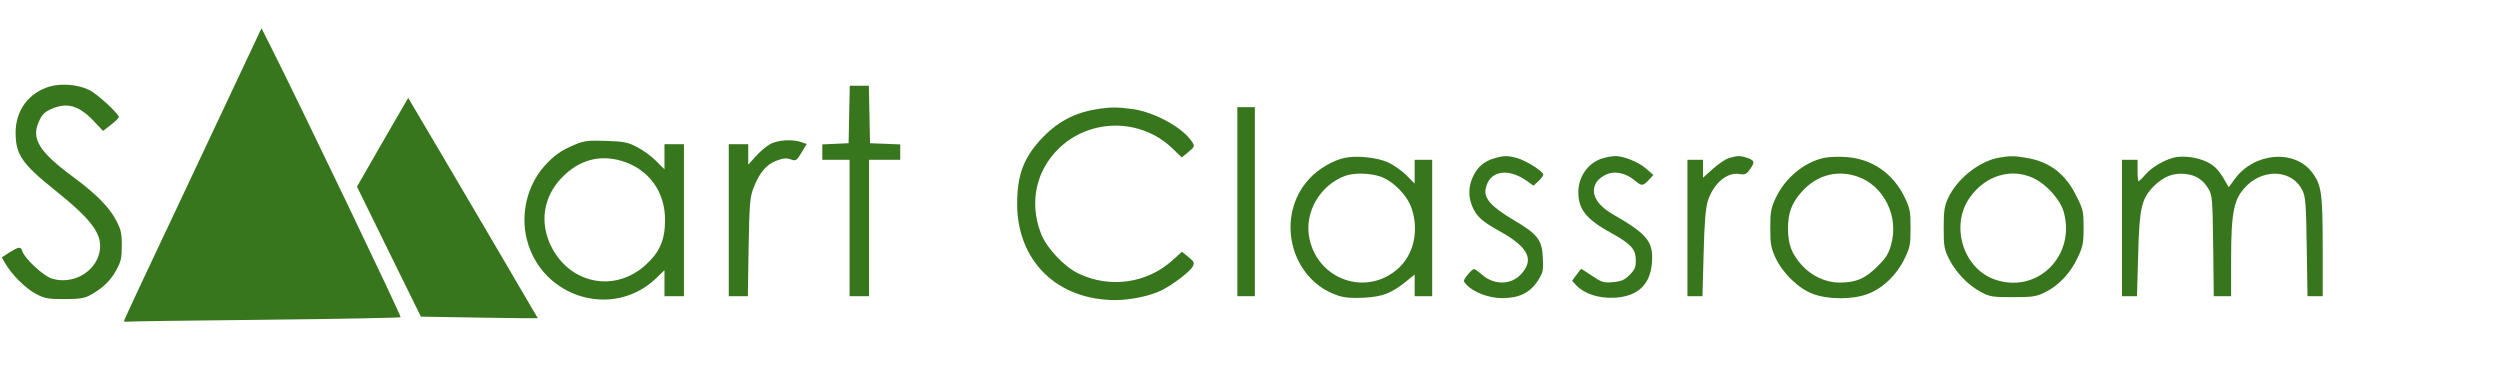 <?xml version="1.0" standalone="no"?>
<!DOCTYPE svg PUBLIC "-//W3C//DTD SVG 20010904//EN"
 "http://www.w3.org/TR/2001/REC-SVG-20010904/DTD/svg10.dtd">
<svg version="1.0" xmlns="http://www.w3.org/2000/svg"
 width="1283pt" height="200pt" viewBox="0 0 1283 200"
 preserveAspectRatio="xMidYMid meet">

<g transform="translate(0,200) scale(0.1,-0.1)"
fill="#38761D" stroke="none">
<path d="M1302 1770 c-22 -47 -180 -382 -351 -745 -172 -363 -313 -664 -314
-670 -1 -5 5 -8 13 -6 8 2 327 6 707 10 381 4 695 10 699 13 5 5 -521 1101
-670 1396 l-44 87 -40 -85z"/>
<path d="M258 1557 c-111 -32 -179 -124 -178 -241 1 -110 35 -158 197 -288
201 -161 253 -234 233 -325 -23 -101 -138 -165 -243 -133 -43 13 -140 102
-152 140 -8 26 -17 25 -66 -5 l-40 -26 18 -31 c33 -57 105 -129 157 -156 45
-24 62 -27 146 -27 74 0 103 4 130 19 64 34 106 74 136 128 25 46 29 63 29
128 0 63 -5 84 -29 129 -35 68 -104 137 -226 227 -169 125 -210 192 -171 279
16 36 29 50 63 65 80 36 140 20 215 -57 l52 -55 41 32 c22 17 40 35 40 39 0
17 -112 120 -152 139 -56 28 -140 35 -200 19z"/>
<path d="M4358 1413 l-3 -148 -67 -3 -68 -3 0 -39 0 -40 70 0 70 0 0 -350 0
-350 50 0 50 0 0 350 0 350 80 0 80 0 0 40 0 39 -77 3 -78 3 -3 148 -3 147
-49 0 -49 0 -3 -147z"/>
<path d="M1963 1270 l-131 -228 164 -334 164 -333 300 -5 c165 -3 300 -4 300
-3 0 1 -496 846 -644 1095 l-21 36 -132 -228z"/>
<path d="M5625 1439 c-116 -19 -204 -68 -285 -156 -88 -96 -120 -185 -120
-329 0 -293 205 -494 505 -494 77 0 181 22 236 50 60 30 146 96 160 122 10 19
8 25 -22 49 l-33 27 -49 -44 c-132 -119 -323 -145 -484 -67 -74 36 -165 134
-192 208 -60 159 -23 323 96 436 160 152 415 152 576 1 l52 -50 34 28 c33 28
33 30 18 53 -47 72 -189 150 -302 167 -80 11 -120 11 -190 -1z"/>
<path d="M6350 965 l0 -485 45 0 45 0 0 485 0 485 -45 0 -45 0 0 -485z"/>
<path d="M2949 1257 c-70 -29 -105 -54 -154 -108 -89 -99 -125 -247 -91 -379
76 -297 438 -408 659 -202 l47 45 0 -67 0 -66 50 0 50 0 0 390 0 390 -50 0
-50 0 0 -65 0 -64 -44 44 c-24 24 -68 56 -98 71 -46 24 -67 28 -158 31 -92 3
-112 1 -161 -20z m242 -83 c137 -41 223 -157 222 -304 0 -100 -27 -164 -99
-229 -158 -145 -390 -99 -486 96 -60 122 -39 254 55 351 88 91 193 120 308 86z"/>
<path d="M3950 1259 c-19 -11 -52 -39 -72 -62 l-38 -42 0 53 0 52 -50 0 -50 0
0 -390 0 -390 49 0 49 0 4 253 c4 226 7 257 26 305 30 76 65 118 116 137 34
13 52 15 74 7 27 -9 30 -7 55 34 l27 45 -26 9 c-44 17 -126 12 -164 -11z"/>
<path d="M6902 1190 c-62 -13 -137 -57 -183 -108 -177 -191 -98 -516 145 -598
35 -12 71 -15 135 -12 95 5 143 23 219 85 l42 34 0 -55 0 -56 45 0 45 0 0 350
0 350 -45 0 -45 0 0 -61 0 -61 -42 42 c-24 24 -65 53 -93 66 -57 26 -159 37
-223 24z m182 -96 c66 -23 139 -97 161 -165 38 -115 10 -237 -72 -309 -161
-142 -409 -57 -453 156 -28 133 54 275 185 322 45 16 126 14 179 -4z"/>
<path d="M7670 1188 c-52 -15 -86 -43 -109 -91 -25 -51 -27 -104 -6 -155 23
-54 50 -78 144 -130 143 -80 175 -143 110 -216 -51 -59 -140 -61 -203 -6 -19
17 -38 30 -42 29 -5 0 -20 -14 -33 -30 -22 -29 -23 -31 -6 -49 36 -40 115 -70
184 -70 87 0 143 27 183 89 27 42 29 52 26 117 -4 93 -27 122 -147 193 -115
68 -155 111 -147 159 15 93 110 114 208 46 l38 -27 25 23 c14 13 25 28 25 34
0 17 -90 73 -135 85 -47 13 -68 13 -115 -1z"/>
<path d="M8234 1190 c-78 -18 -134 -92 -134 -176 0 -89 41 -140 171 -211 99
-55 124 -82 124 -139 0 -36 -6 -49 -32 -75 -26 -26 -42 -33 -85 -37 -48 -4
-58 -1 -107 32 -29 20 -55 36 -56 36 -2 0 -13 -14 -25 -31 l-22 -30 22 -24
c41 -43 115 -67 195 -63 120 6 186 68 193 183 7 106 -25 144 -202 246 -88 51
-118 114 -80 168 9 13 32 30 51 37 42 18 98 5 141 -31 37 -31 43 -31 73 1 l24
26 -39 34 c-39 34 -119 65 -160 63 -12 -1 -35 -4 -52 -9z"/>
<path d="M8874 1189 c-18 -5 -55 -30 -83 -55 l-51 -46 0 46 0 46 -40 0 -40 0
0 -350 0 -350 39 0 38 0 6 218 c4 159 10 231 21 269 29 91 97 150 162 140 29
-5 37 -1 54 23 27 38 25 46 -11 59 -37 13 -52 13 -95 0z"/>
<path d="M9362 1190 c-103 -22 -202 -104 -250 -208 -23 -49 -27 -70 -27 -152
0 -82 4 -103 27 -153 37 -79 118 -158 191 -185 79 -30 204 -30 281 -1 77 28
148 96 188 177 30 61 33 74 33 162 0 87 -3 101 -32 161 -60 121 -167 194 -298
203 -39 3 -89 1 -113 -4z m170 -96 c136 -46 215 -206 173 -350 -13 -48 -27
-69 -73 -114 -63 -62 -108 -80 -193 -80 -70 0 -142 34 -191 88 -53 59 -71 105
-72 187 -1 87 24 146 88 209 74 71 171 93 268 60z"/>
<path d="M10254 1190 c-101 -20 -212 -110 -257 -208 -18 -39 -22 -65 -22 -152
0 -95 3 -110 28 -160 36 -70 98 -134 162 -168 46 -25 60 -27 165 -27 102 0
121 3 165 25 70 34 131 99 167 177 28 58 31 77 31 154 0 82 -2 94 -37 163 -55
112 -134 174 -251 195 -66 12 -92 12 -151 1z m181 -104 c66 -30 138 -110 156
-173 63 -226 -135 -422 -352 -348 -165 56 -233 280 -128 424 80 111 211 150
324 97z"/>
<path d="M11155 1191 c-52 -14 -111 -49 -143 -85 -17 -20 -34 -36 -37 -36 -3
0 -5 25 -5 55 l0 55 -40 0 -40 0 0 -350 0 -350 39 0 38 0 6 208 c6 247 17 292
81 357 50 50 101 69 163 62 53 -6 90 -30 118 -78 18 -31 20 -55 23 -291 l3
-258 45 0 44 0 0 183 c0 254 14 319 81 385 93 90 235 78 285 -25 16 -33 19
-71 22 -290 l4 -253 39 0 39 0 0 253 c0 276 -6 319 -55 383 -92 120 -299 101
-398 -37 l-29 -40 -31 53 c-23 37 -45 59 -77 75 -50 26 -128 36 -175 24z"/>
</g>
</svg>
